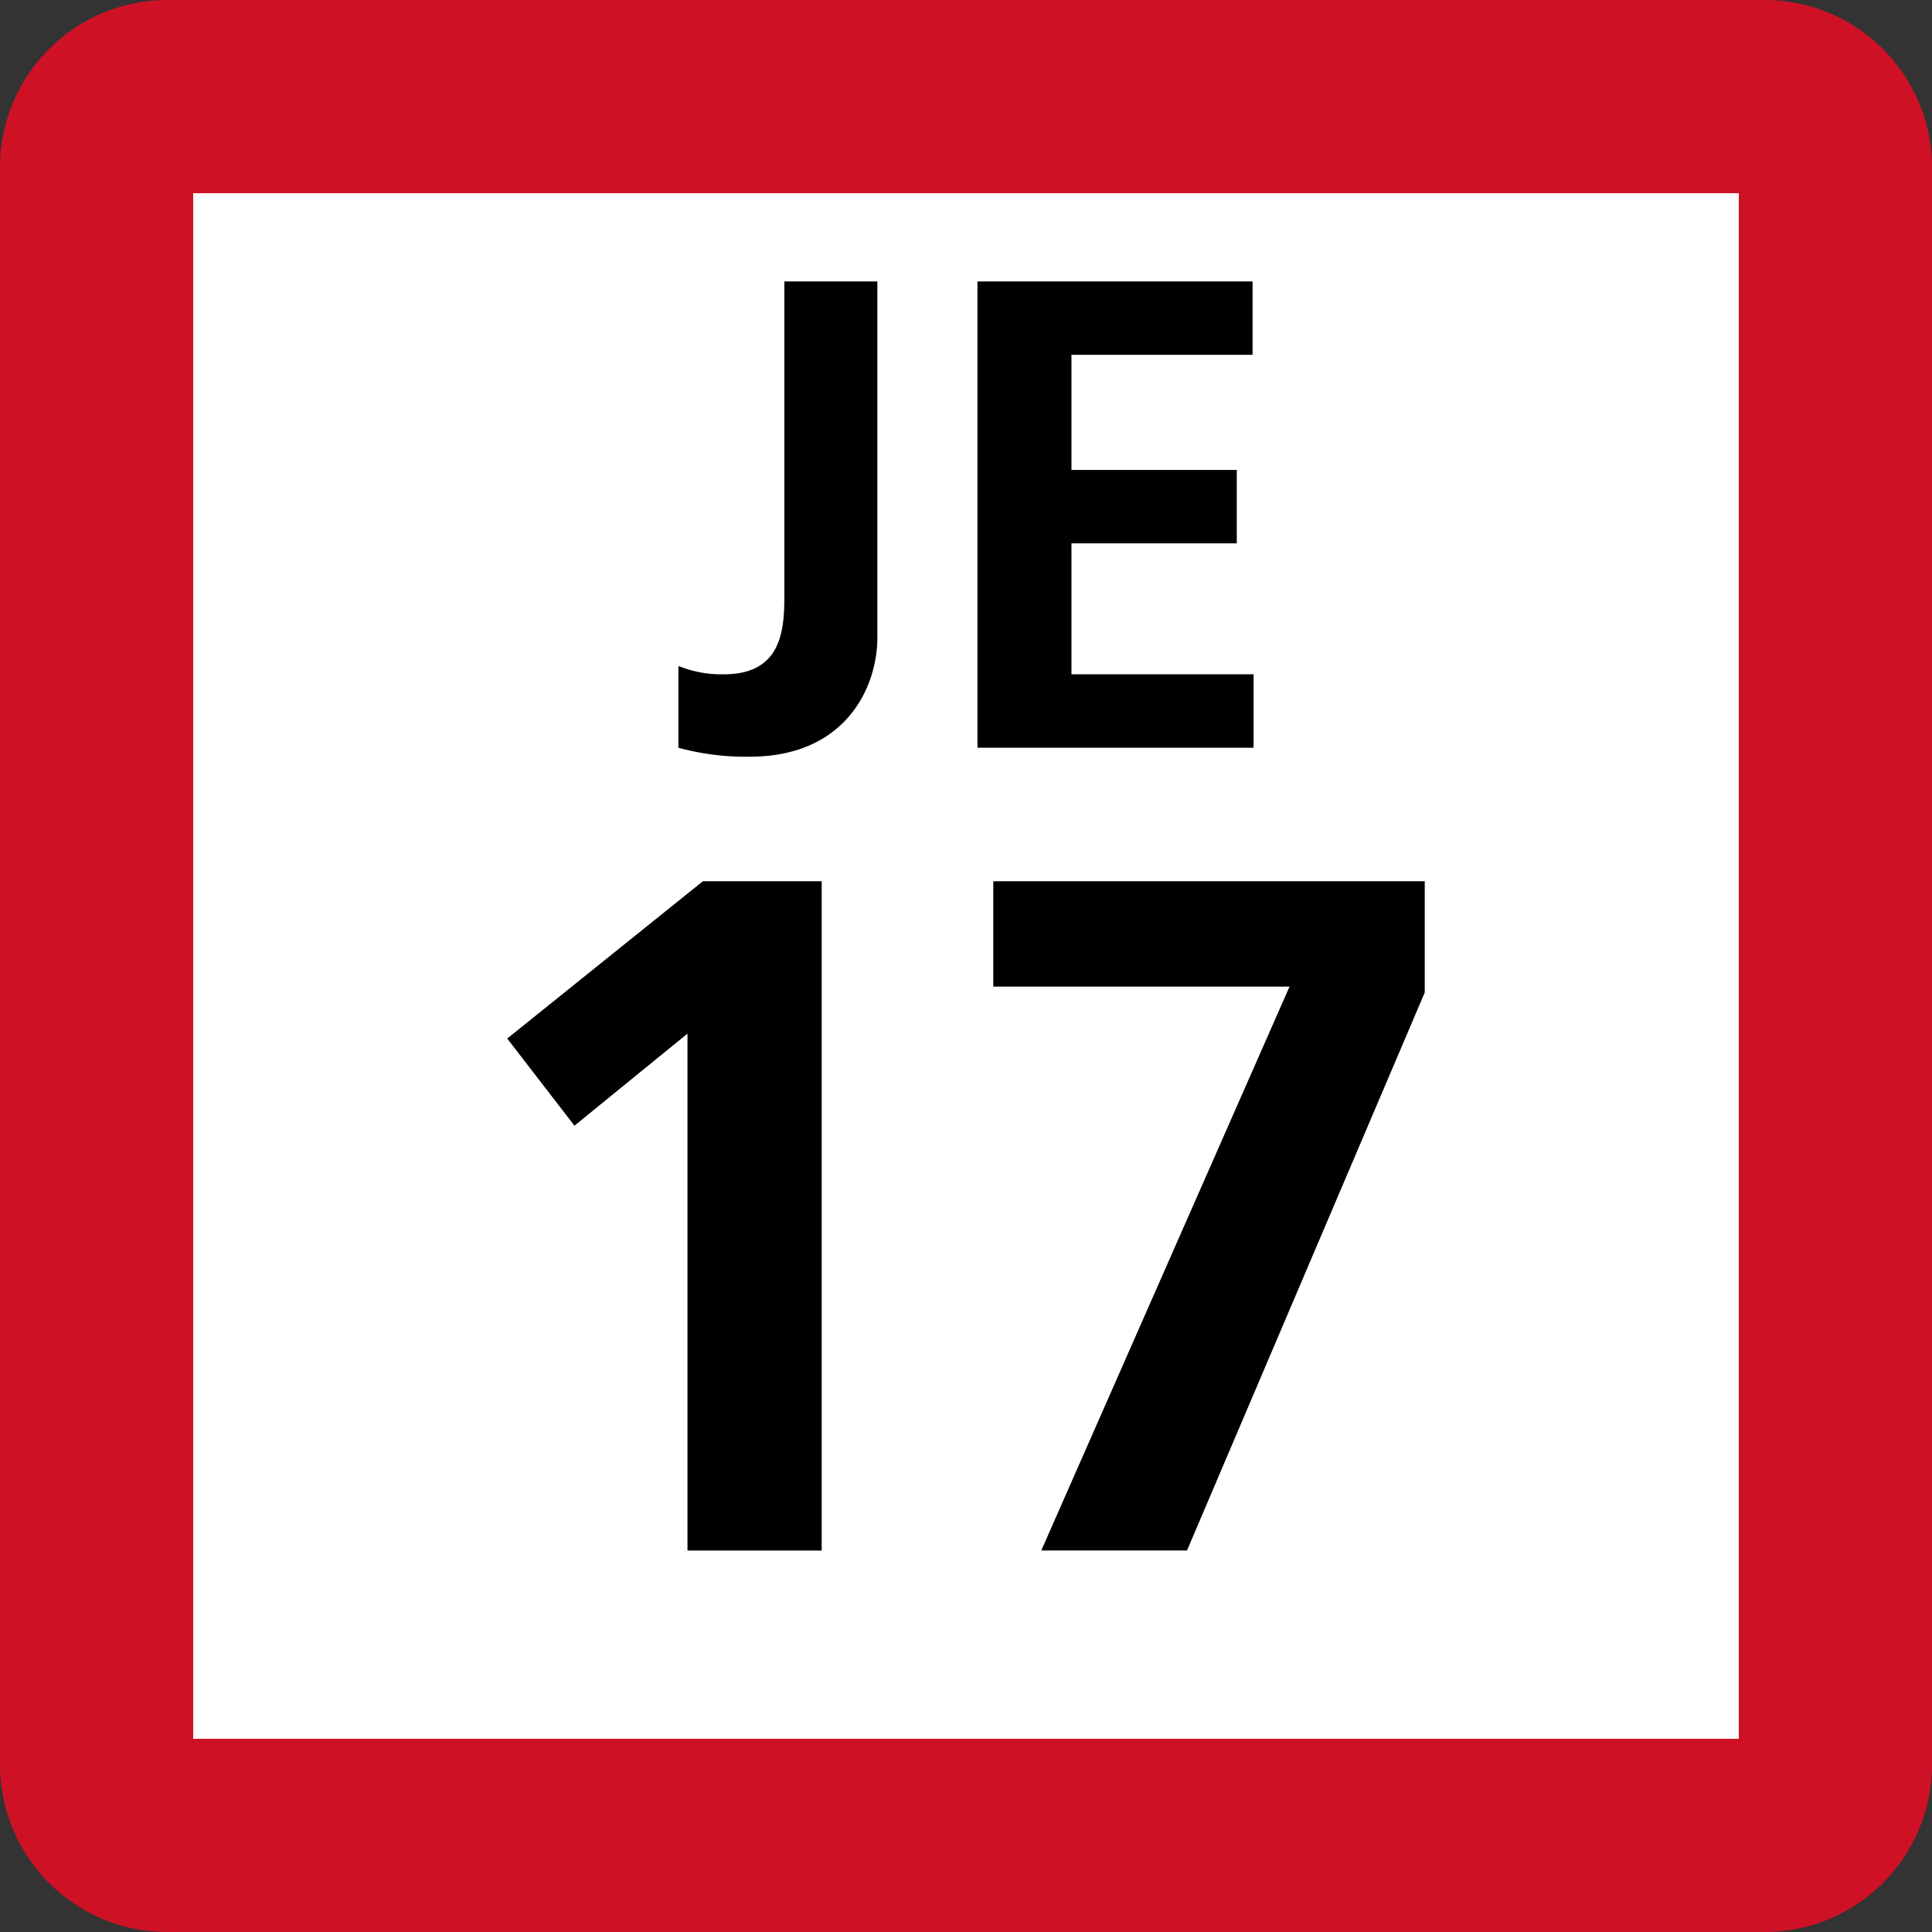 <svg xmlns="http://www.w3.org/2000/svg" xmlns:xlink="http://www.w3.org/1999/xlink" width="75" height="75"><rect width="100%" height="100%" fill="#333333" stroke="none"/><defs><clipPath id="b"><path d="M6 .625h9v18.75H6Zm0 0"/></clipPath><clipPath id="c"><path d="M17 .625h12v18.75H17Zm0 0"/></clipPath><clipPath id="a"><path d="M0 0h35v20H0z"/></clipPath><clipPath id="e"><path d="M3 1h13v26.637H3Zm0 0"/></clipPath><clipPath id="f"><path d="M22 1h18v26.637H22Zm0 0"/></clipPath><clipPath id="d"><path d="M0 0h43v28H0z"/></clipPath><clipPath id="g"><path d="M0 0h75v75H0z"/></clipPath><g id="h" clip-path="url(#a)"><g clip-path="url(#b)"><path d="M6.375 15.867a4.4 4.4 0 0 0 1.73.309c2.344 0 2.344-1.887 2.344-3.196V.926h3.61v13.828c0 1.922-1.227 4.621-4.954 4.621a9.9 9.9 0 0 1-2.77-.348v-3.16Zm0 0"/></g><g clip-path="url(#c)"><path d="M17.945.926h10.68v2.847h-7.031v4.47h6.418v2.85h-6.418v5.083h7.07v2.851H17.945Zm0 0"/></g></g><g id="i" clip-path="url(#d)"><g clip-path="url(#e)"><path d="M11.285 1.21h4.613v25.981h-5.21V7.125L6.3 10.699 3.69 7.316z"/></g><g clip-path="url(#f)"><path d="M22.559 1.21h16.75v4.317l-9.23 21.664h-5.657l9.637-21.89h-11.5z"/></g></g><g id="j" clip-path="url(#g)"><path fill="#CF1126" d="M0 68.5v-62A6.5 6.5 0 0 1 6.5 0h62A6.5 6.5 0 0 1 75 6.5v62a6.5 6.5 0 0 1-6.5 6.5h-62A6.5 6.5 0 0 1 0 68.5m0 0"/><path fill="#FFF" d="M7.5 67.5v-60h60v60Zm0 0"/><use xlink:href="#h" transform="translate(20 10)"/><use xlink:href="#i" transform="translate(16 33)"/></g></defs><use xlink:href="#j"/></svg>